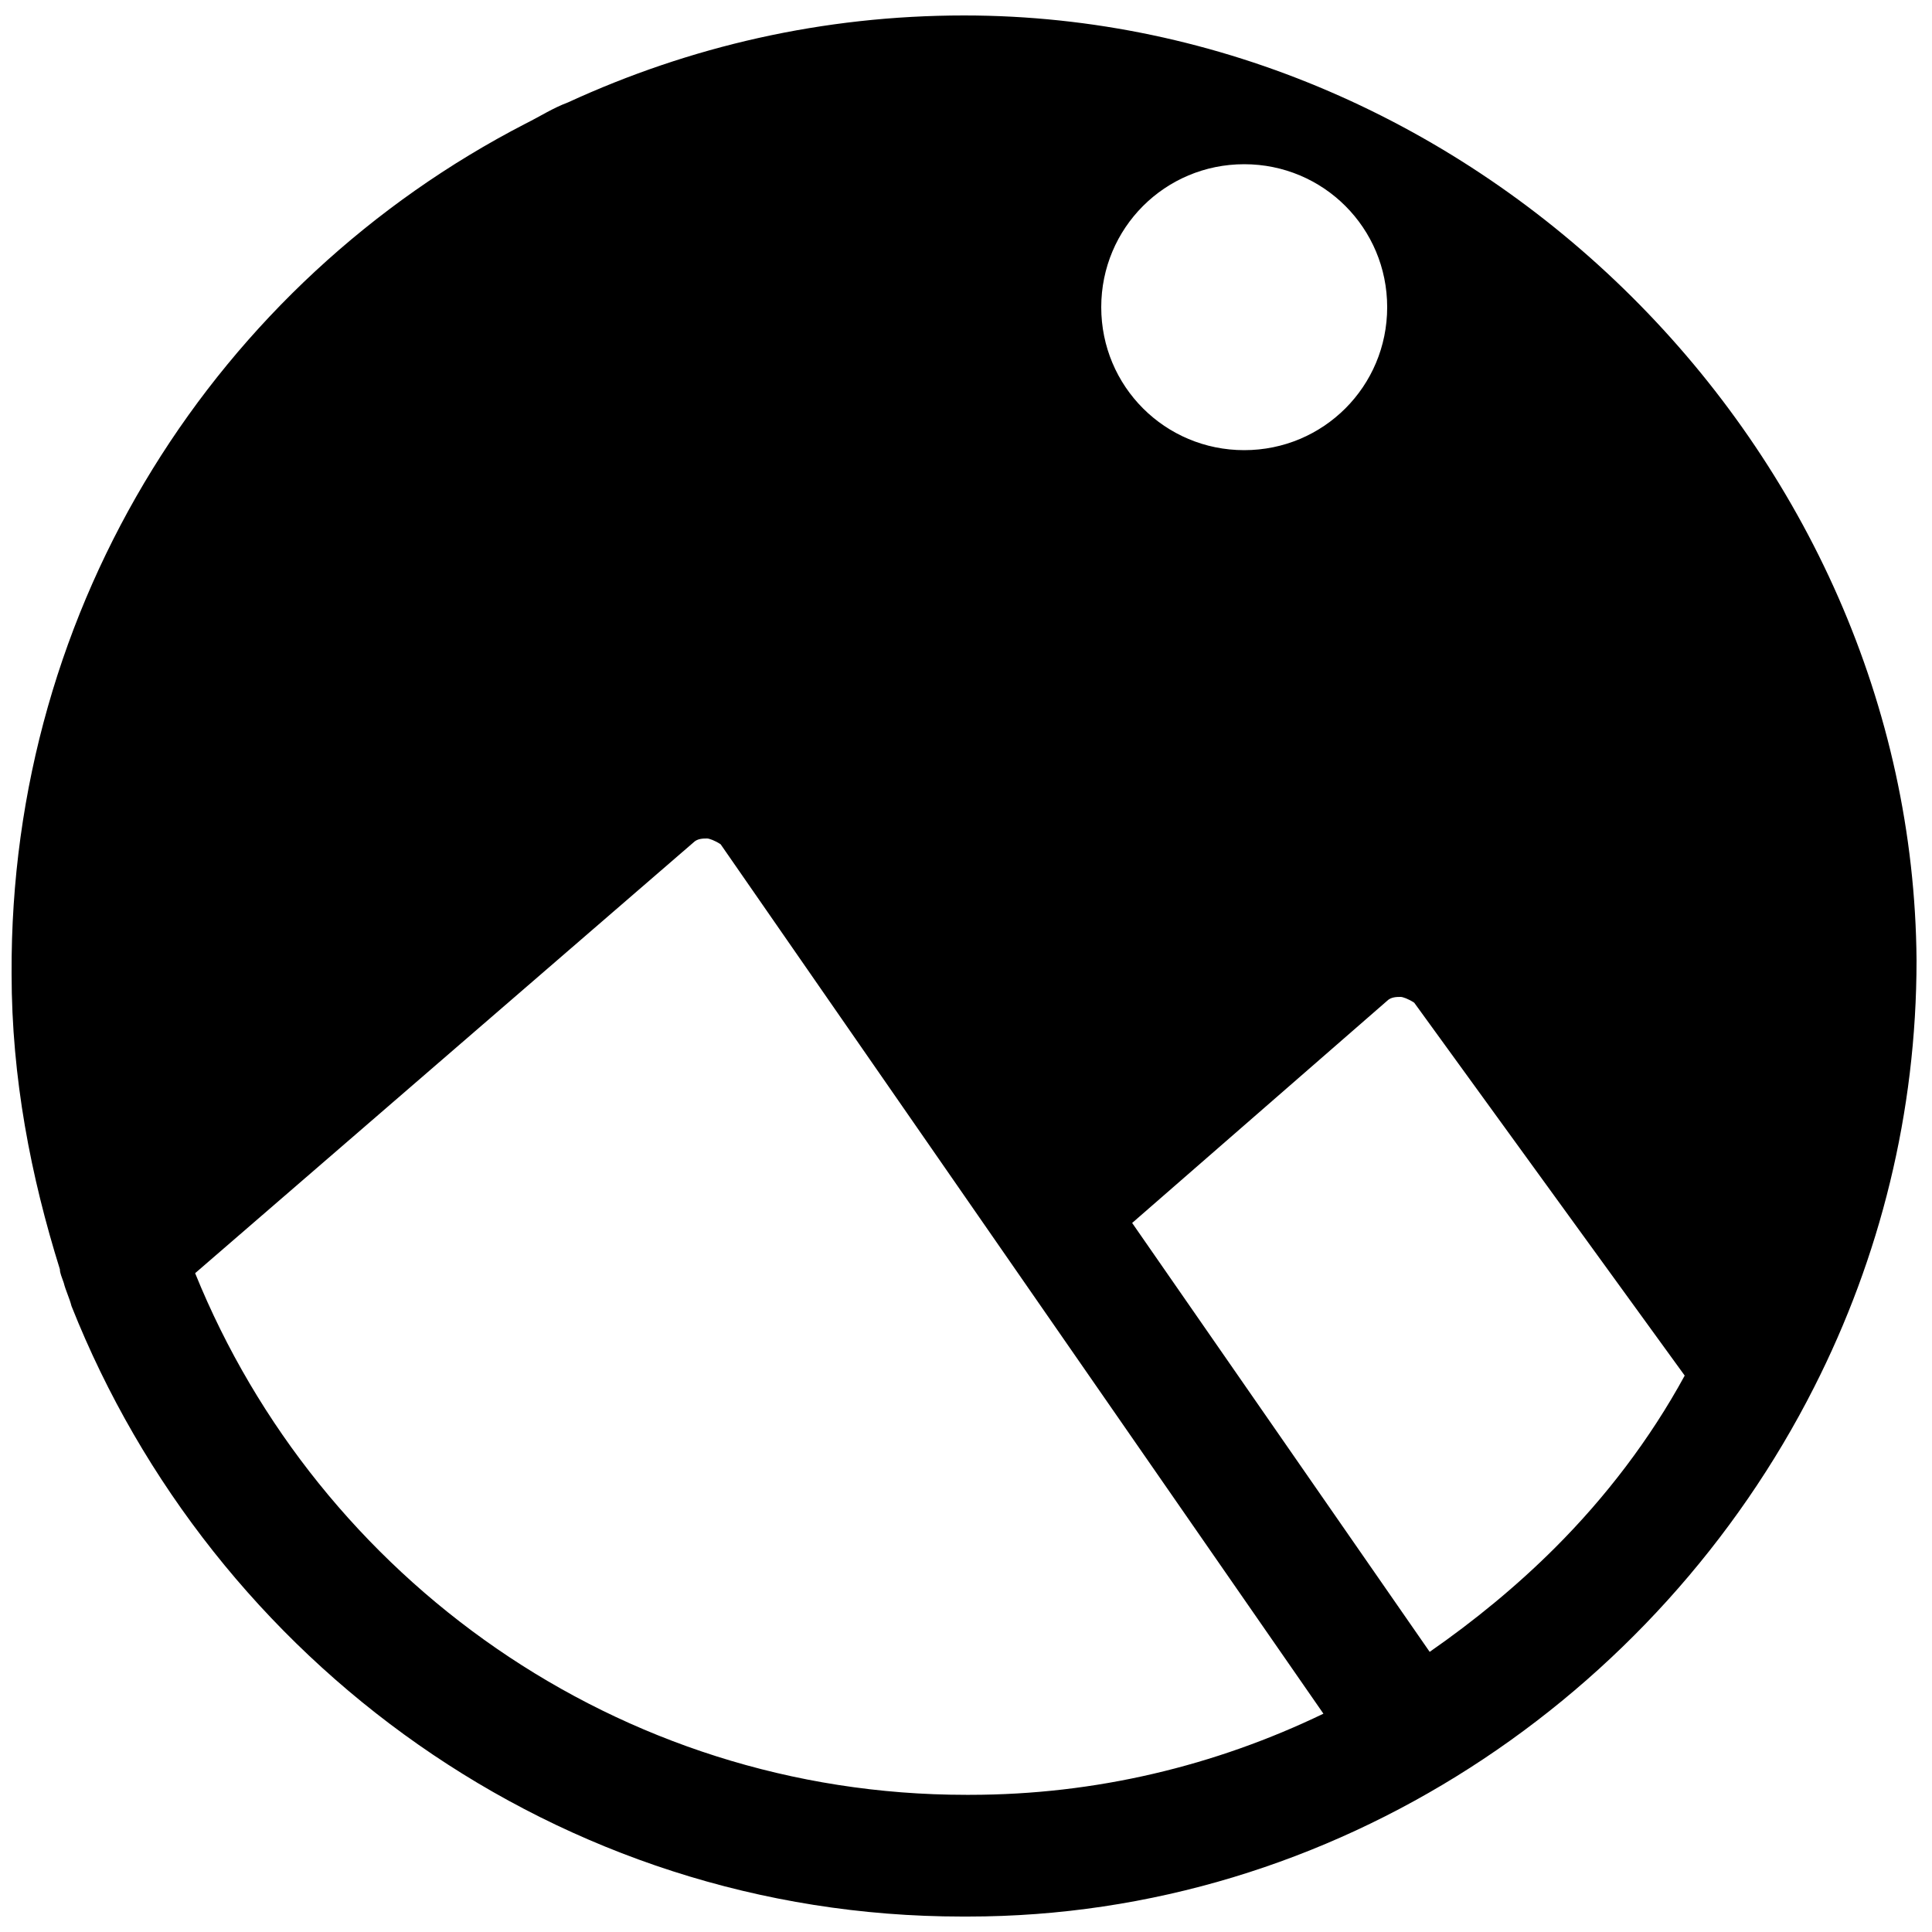 <svg version="1.1" id="Layer_1" xmlns="http://www.w3.org/2000/svg" xmlns:xlink="http://www.w3.org/1999/xlink" x="0px" y="0px" viewBox='0 0 100 100'>
<path class='fg' d='M93.9,71.8c3.4-6.7,5.3-14.2,5.3-22.1C99,23.3,76.5,0.8,49.9,0.8c-7.3,0-14.2,1.6-20.5,4.5c-0.8,0.3-1.4,0.7-2.2,1.1 c-15.9,8.2-26.7,24.8-26.6,44c0,5.4,1,10.5,2.5,15.3c0,0.2,0.1,0.4,0.2,0.7c0.1,0.4,0.3,0.8,0.4,1.2C11,86,28.9,99.2,49.8,99.2h0.3 C69.1,99.2,85.8,87.8,93.9,71.8z M64.4,8.5c4.1,0,7.4,3.3,7.4,7.4s-3.3,7.4-7.4,7.4c-4.1,0-7.4-3.3-7.4-7.4S60.3,8.5,64.4,8.5z M10.1,65.9l25.8-22.3c0.2-0.2,0.5-0.2,0.7-0.2c0.1,0,0.4,0.1,0.7,0.3l31.2,45c-5.6,2.7-11.8,4.2-18.3,4.2h-0.2 C32,92.9,16.5,81.7,10.1,65.9z M80.5,80.1c-2,2-4.2,3.8-6.5,5.4L58.6,63.3l13.2-11.5c0.2-0.2,0.5-0.2,0.7-0.2c0.1,0,0.4,0.1,0.7,0.3 l14,19.3C85.4,74.5,83.1,77.5,80.5,80.1z'></path>
</svg>